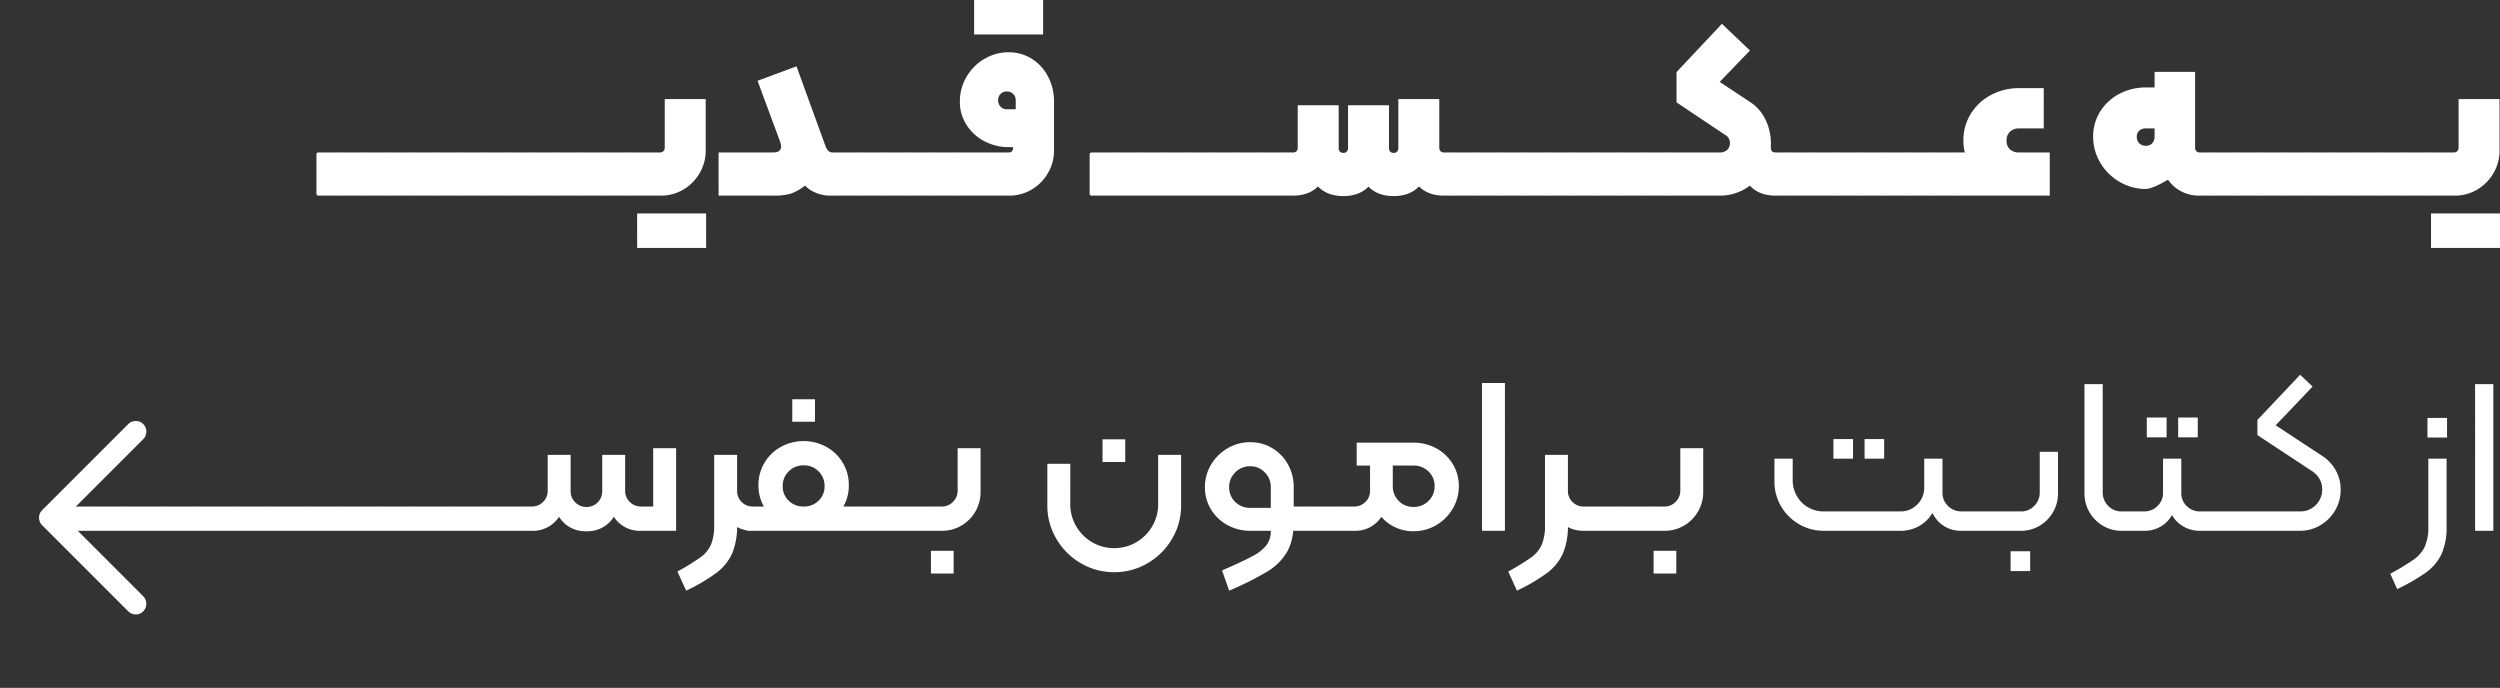 <svg xmlns="http://www.w3.org/2000/svg" width="954.791" height="262.715" viewBox="0 0 954.791 262.715">
  <rect x="0" y="0" width="954.791" height="262.715" fill="#333333" stroke="none"/>
  <g id="Group_1265" data-name="Group 1265" transform="translate(-884 -107.285)">
    <path id="Path_7706" data-name="Path 7706" d="M-835.295,0a.751.751,0,0,1-.85-.85V-15.64a.751.751,0,0,1,.85-.85h9.18a.751.751,0,0,1,.85.85V-.85a.751.751,0,0,1-.85.85Zm9.18,0a.751.751,0,0,1-.85-.85V-15.64a.751.751,0,0,1,.85-.85h9.18a.751.751,0,0,1,.85.85V-.85a.751.751,0,0,1-.85.85Zm9.18,0a.751.751,0,0,1-.85-.85V-15.64a.751.751,0,0,1,.85-.85h9.18a.751.751,0,0,1,.85.85V-.85a.751.751,0,0,1-.85.85Zm9.18,0a.751.751,0,0,1-.85-.85V-15.64a.751.751,0,0,1,.85-.85h9.18a.751.751,0,0,1,.85.85V-.85a.751.751,0,0,1-.85.85Zm9.18,0a.751.751,0,0,1-.85-.85V-15.64a.751.751,0,0,1,.85-.85h9.18a.751.751,0,0,1,.85.85V-.85a.751.751,0,0,1-.85.85Zm9.18,0a.751.751,0,0,1-.85-.85V-15.64a.751.751,0,0,1,.85-.85h9.18a.751.751,0,0,1,.85.85V-.85a.751.751,0,0,1-.85.85Zm9.18,0a.751.751,0,0,1-.85-.85V-15.64a.751.751,0,0,1,.85-.85h9.18a.751.751,0,0,1,.85.85V-.85a.751.751,0,0,1-.85.85Zm9.18,0a.751.751,0,0,1-.85-.85V-15.64a.751.751,0,0,1,.85-.85h9.18a.751.751,0,0,1,.85.85V-.85a.751.751,0,0,1-.85.85Zm9.18,0a.751.751,0,0,1-.85-.85V-15.64a.751.751,0,0,1,.85-.85h9.18a.751.751,0,0,1,.85.85V-.85a.751.751,0,0,1-.85.85Zm9.18,0a.751.751,0,0,1-.85-.85V-15.64a.751.751,0,0,1,.85-.85h9.18a.751.751,0,0,1,.85.85V-.85a.751.751,0,0,1-.85.85Zm9.18,0a.751.751,0,0,1-.85-.85V-15.64a.751.751,0,0,1,.85-.85h9.18a.751.751,0,0,1,.85.85V-.85a.751.751,0,0,1-.85.85Zm9.18,0a.751.751,0,0,1-.85-.85V-15.64a.751.751,0,0,1,.85-.85h9.18a.751.751,0,0,1,.85.85V-.85a.751.751,0,0,1-.85.85Zm9.18,0a.751.751,0,0,1-.85-.85V-15.64a.751.751,0,0,1,.85-.85h9.18a.751.751,0,0,1,.85.85V-.85a.751.751,0,0,1-.85.85Zm9.18,0a.751.751,0,0,1-.85-.85V-15.64a.751.751,0,0,1,.85-.85h11.135a1.631,1.631,0,0,0,1.19-.51,1.73,1.73,0,0,0,.51-1.275V-36.89h15.64v19.635a16.88,16.88,0,0,1-2.295,8.628,17.376,17.376,0,0,1-6.205,6.29A16.576,16.576,0,0,1-704.65,0Zm2.295,6.8h13.175V19.975H-713.66Zm13.175,0h13.175V19.975h-13.175Zm17.935-23.29h20.91q2.975,0,2.975-2.38a11.851,11.851,0,0,0-.51-2.04l-8.5-22.95,14.875-5.525,11.05,30.43a5.6,5.6,0,0,0,1.105,1.87,2.554,2.554,0,0,0,1.87.6.751.751,0,0,1,.85.85V-.85a.751.751,0,0,1-.85.85h-.85a14.382,14.382,0,0,1-5.95-1.148,12.447,12.447,0,0,1-3.995-2.678,18.633,18.633,0,0,1-5.525,3.1A23.445,23.445,0,0,1-661.64,0h-20.91ZM-638.775,0a.751.751,0,0,1-.85-.85V-15.64a.751.751,0,0,1,.85-.85h9.18a.751.751,0,0,1,.85.85V-.85a.751.751,0,0,1-.85.85Zm9.18,0a.751.751,0,0,1-.85-.85V-15.64a.751.751,0,0,1,.85-.85h9.18a.751.751,0,0,1,.85.85V-.85a.751.751,0,0,1-.85.85Zm9.18,0a.751.751,0,0,1-.85-.85V-15.64a.751.751,0,0,1,.85-.85h9.18a.751.751,0,0,1,.85.85V-.85a.751.751,0,0,1-.85.85Zm9.18,0a.751.751,0,0,1-.85-.85V-15.64a.751.751,0,0,1,.85-.85h9.18a.751.751,0,0,1,.85.85V-.85a.751.751,0,0,1-.85.85Zm9.18,0a.751.751,0,0,1-.85-.85V-15.64a.751.751,0,0,1,.85-.85h9.18a.751.751,0,0,1,.85.85V-.85a.751.751,0,0,1-.85.85Zm9.18,0a.751.751,0,0,1-.85-.85V-15.64a.751.751,0,0,1,.85-.85h21.08q1.7,0,1.7-1.785v-.255h-1.7a19.361,19.361,0,0,1-9.35-2.3,17.944,17.944,0,0,1-6.758-6.247,16.084,16.084,0,0,1-2.507-8.8,18.435,18.435,0,0,1,2.55-9.52,18.863,18.863,0,0,1,6.842-6.843,17.978,17.978,0,0,1,9.223-2.507,16.232,16.232,0,0,1,8.883,2.507,17.537,17.537,0,0,1,6.2,6.8,20.262,20.262,0,0,1,2.253,9.562v18.615a16.88,16.88,0,0,1-2.295,8.628,17.376,17.376,0,0,1-6.205,6.29A16.576,16.576,0,0,1-571.625,0Zm23.8-32.98v-3.485a3.19,3.19,0,0,0-.977-2.338,3.19,3.19,0,0,0-2.338-.978,3.333,3.333,0,0,0-2.465.935,3.224,3.224,0,0,0-.935,2.38,3.479,3.479,0,0,0,.935,2.507,3.254,3.254,0,0,0,2.465.978ZM-584.97-74.715h13.175V-61.54H-584.97Zm13.175,0h13.175V-61.54h-13.175ZM-540,0a.751.751,0,0,1-.85-.85V-15.64a.751.751,0,0,1,.85-.85h9.18a.751.751,0,0,1,.85.85V-.85a.751.751,0,0,1-.85.85Zm9.18,0a.751.751,0,0,1-.85-.85V-15.64a.751.751,0,0,1,.85-.85h9.18a.751.751,0,0,1,.85.85V-.85a.751.751,0,0,1-.85.85Zm9.18,0a.751.751,0,0,1-.85-.85V-15.64a.751.751,0,0,1,.85-.85h9.18a.751.751,0,0,1,.85.85V-.85a.751.751,0,0,1-.85.85Zm9.18,0a.751.751,0,0,1-.85-.85V-15.64a.751.751,0,0,1,.85-.85h9.18a.751.751,0,0,1,.85.85V-.85a.751.751,0,0,1-.85.85Zm9.18,0a.751.751,0,0,1-.85-.85V-15.64a.751.751,0,0,1,.85-.85h9.18a.751.751,0,0,1,.85.85V-.85a.751.751,0,0,1-.85.85Zm9.18,0a.751.751,0,0,1-.85-.85V-15.64a.751.751,0,0,1,.85-.85h9.18a.751.751,0,0,1,.85.85V-.85a.751.751,0,0,1-.85.85Zm9.18,0a.751.751,0,0,1-.85-.85V-15.64a.751.751,0,0,1,.85-.85h9.18a.751.751,0,0,1,.85.85V-.85a.751.751,0,0,1-.85.85Zm9.18,0a.751.751,0,0,1-.85-.85V-15.64a.751.751,0,0,1,.85-.85h9.18a.751.751,0,0,1,.85.85V-.85a.751.751,0,0,1-.85.85Zm51,.17q-7.055,0-10.668-4.845t-3.612-12.495V-34.51h12.495v16.32a1.934,1.934,0,0,0,.467,1.36,1.7,1.7,0,0,0,1.318.51,1.7,1.7,0,0,0,1.318-.51,1.934,1.934,0,0,0,.467-1.36v-18.7h12.495v19.72q0,7.65-3.613,12.495T-424.745.17ZM-466.565,0a.751.751,0,0,1-.85-.85V-15.64a.751.751,0,0,1,.85-.85h3.4a1.7,1.7,0,0,0,1.318-.51,1.934,1.934,0,0,0,.467-1.36V-34.51h12.495v17.17q0,7.65-3.612,12.495T-463.165,0Zm22.61.17q-7.055,0-10.667-4.845t-3.613-12.495V-34.51h12.5v16.32a1.934,1.934,0,0,0,.467,1.36,1.7,1.7,0,0,0,1.317.51,1.7,1.7,0,0,0,1.318-.51,1.934,1.934,0,0,0,.467-1.36V-34.51h12.5v17.34q0,7.65-3.613,12.495T-443.955.17Zm38.42-.17Q-412.59,0-416.2-4.845t-3.612-12.495V-36.89h12.495v18.53a1.934,1.934,0,0,0,.467,1.36,1.7,1.7,0,0,0,1.318.51h3.4a.751.751,0,0,1,.85.85V-.85a.751.751,0,0,1-.85.85Zm3.4,0a.751.751,0,0,1-.85-.85V-15.64a.751.751,0,0,1,.85-.85h9.18a.751.751,0,0,1,.85.85V-.85a.751.751,0,0,1-.85.85Zm9.18,0a.751.751,0,0,1-.85-.85V-15.64a.751.751,0,0,1,.85-.85h9.18a.751.751,0,0,1,.85.85V-.85a.751.751,0,0,1-.85.85Zm9.18,0a.751.751,0,0,1-.85-.85V-15.64a.751.751,0,0,1,.85-.85h9.18a.751.751,0,0,1,.85.85V-.85a.751.751,0,0,1-.85.85Zm9.18,0a.751.751,0,0,1-.85-.85V-15.64a.751.751,0,0,1,.85-.85h9.18a.751.751,0,0,1,.85.85V-.85a.751.751,0,0,1-.85.85Zm9.18,0a.751.751,0,0,1-.85-.85V-15.64a.751.751,0,0,1,.85-.85h9.18a.751.751,0,0,1,.85.85V-.85a.751.751,0,0,1-.85.85Zm9.18,0a.751.751,0,0,1-.85-.85V-15.64a.751.751,0,0,1,.85-.85h9.18a.751.751,0,0,1,.85.85V-.85a.751.751,0,0,1-.85.85Zm9.18,0a.751.751,0,0,1-.85-.85V-15.64a.751.751,0,0,1,.85-.85h9.18a.751.751,0,0,1,.85.85V-.85a.751.751,0,0,1-.85.85Zm9.18,0a.751.751,0,0,1-.85-.85V-15.64a.751.751,0,0,1,.85-.85h9.18a.751.751,0,0,1,.85.85V-.85a.751.751,0,0,1-.85.85Zm9.18,0a.751.751,0,0,1-.85-.85V-15.64a.751.751,0,0,1,.85-.85h9.18a.751.751,0,0,1,.85.85V-.85a.751.751,0,0,1-.85.85Zm9.18,0a.751.751,0,0,1-.85-.85V-15.64a.751.751,0,0,1,.85-.85h19.465a3.947,3.947,0,0,0,2.635-.935,3.469,3.469,0,0,0,1.1-2.8,3.514,3.514,0,0,0-1.955-3.06L-316.71-35.615v-11.56l17.34-18.445,10.71,10.2-11.56,11.985,11.56,7.65a16.389,16.389,0,0,1,5.908,6.715,20.581,20.581,0,0,1,2.082,9.18A19.566,19.566,0,0,1-283.3-9.9a19.946,19.946,0,0,1-7.1,7.225A18.725,18.725,0,0,1-300.22,0Zm40.63,0q-7.055,0-10.668-4.845t-3.612-12.495l12.495-2.55v1.53q0,1.87,1.785,1.87h3.4a.751.751,0,0,1,.85.85V-.85a.751.751,0,0,1-.85.85Zm3.4,0a.751.751,0,0,1-.85-.85V-15.64a.751.751,0,0,1,.85-.85h9.18a.751.751,0,0,1,.85.85V-.85a.751.751,0,0,1-.85.85Zm9.18,0a.751.751,0,0,1-.85-.85V-15.64a.751.751,0,0,1,.85-.85h9.18a.751.751,0,0,1,.85.85V-.85a.751.751,0,0,1-.85.85Zm9.18,0a.751.751,0,0,1-.85-.85V-15.64a.751.751,0,0,1,.85-.85h9.18a.751.751,0,0,1,.85.85V-.85a.751.751,0,0,1-.85.85Zm9.18,0a.751.751,0,0,1-.85-.85V-15.64a.751.751,0,0,1,.85-.85h9.18a.751.751,0,0,1,.85.85V-.85a.751.751,0,0,1-.85.85Zm9.18,0a.751.751,0,0,1-.85-.85V-15.64a.751.751,0,0,1,.85-.85h9.18a.751.751,0,0,1,.85.85V-.85a.751.751,0,0,1-.85.85Zm9.18,0a.751.751,0,0,1-.85-.85V-15.64a.751.751,0,0,1,.85-.85h9.18a.751.751,0,0,1,.85.85V-.85a.751.751,0,0,1-.85.85Zm9.18,0a.751.751,0,0,1-.85-.85V-15.64a.751.751,0,0,1,.85-.85h9.18a.751.751,0,0,1,.85.85V-.85a.751.751,0,0,1-.85.85Zm34.6-3.4a26.6,26.6,0,0,1-10.8-2.125,18.179,18.179,0,0,1-7.692-6.12A15.69,15.69,0,0,1-207.145-21,19.114,19.114,0,0,1-204.3-31.28a19.89,19.89,0,0,1,7.735-7.182,22.587,22.587,0,0,1,10.753-2.592h9.35V-25.67h-9.35a4.956,4.956,0,0,0-3.528,1.233,4.375,4.375,0,0,0-1.317,3.358,4.423,4.423,0,0,0,1.275,3.4,5.032,5.032,0,0,0,3.57,1.19ZM-211.225,0a.751.751,0,0,1-.85-.85V-15.64a.751.751,0,0,1,.85-.85h37.06V0Zm73.78-2.55a19.543,19.543,0,0,1-10.073-2.72,20.43,20.43,0,0,1-7.352-7.31,19.164,19.164,0,0,1-2.72-9.945,17.645,17.645,0,0,1,2.72-9.647,18.975,18.975,0,0,1,7.31-6.715,21.333,21.333,0,0,1,10.115-2.423h3.315v-5.95h15.47v24.735a21.157,21.157,0,0,1-2.422,10.03C-122.7-9.435-133.875-2.55-137.445-2.55Zm0-16.49a3.118,3.118,0,0,0,2.423-.977,3.575,3.575,0,0,0,.893-2.508V-25.67h-3.315a3.648,3.648,0,0,0-2.55.85,2.948,2.948,0,0,0-.935,2.3,3.479,3.479,0,0,0,.935,2.508A3.362,3.362,0,0,0-137.445-19.04ZM-116.875,0a14.648,14.648,0,0,1-8.245-2.3,14.4,14.4,0,0,1-5.27-6.248,21.135,21.135,0,0,1-1.785-8.8V-34.51h13.515v16.15a1.934,1.934,0,0,0,.468,1.36,1.7,1.7,0,0,0,1.317.51h3.4a.751.751,0,0,1,.85.85V-.85a.751.751,0,0,1-.85.85Zm3.4,0a.751.751,0,0,1-.85-.85V-15.64a.751.751,0,0,1,.85-.85h9.18a.751.751,0,0,1,.85.85V-.85a.751.751,0,0,1-.85.85Zm9.18,0a.751.751,0,0,1-.85-.85V-15.64a.751.751,0,0,1,.85-.85h9.18a.751.751,0,0,1,.85.85V-.85a.751.751,0,0,1-.85.85Zm9.18,0a.751.751,0,0,1-.85-.85V-15.64a.751.751,0,0,1,.85-.85h9.18a.751.751,0,0,1,.85.85V-.85a.751.751,0,0,1-.85.85Zm9.18,0a.751.751,0,0,1-.85-.85V-15.64a.751.751,0,0,1,.85-.85h9.18a.751.751,0,0,1,.85.85V-.85a.751.751,0,0,1-.85.85Zm9.18,0a.751.751,0,0,1-.85-.85V-15.64a.751.751,0,0,1,.85-.85h9.18a.751.751,0,0,1,.85.85V-.85a.751.751,0,0,1-.85.85Zm9.18,0a.751.751,0,0,1-.85-.85V-15.64a.751.751,0,0,1,.85-.85h9.18a.751.751,0,0,1,.85.85V-.85a.751.751,0,0,1-.85.85Zm9.18,0a.751.751,0,0,1-.85-.85V-15.64a.751.751,0,0,1,.85-.85h9.18a.751.751,0,0,1,.85.85V-.85a.751.751,0,0,1-.85.85Zm9.18,0a.751.751,0,0,1-.85-.85V-15.64a.751.751,0,0,1,.85-.85h9.18a.751.751,0,0,1,.85.85V-.85a.751.751,0,0,1-.85.85Zm9.18,0a.751.751,0,0,1-.85-.85V-15.64a.751.751,0,0,1,.85-.85h9.18a.751.751,0,0,1,.85.85V-.85a.751.751,0,0,1-.85.85Zm9.18,0a.751.751,0,0,1-.85-.85V-15.64a.751.751,0,0,1,.85-.85H-19.72A1.631,1.631,0,0,0-18.53-17a1.73,1.73,0,0,0,.51-1.275V-36.89H-2.38v19.635A16.879,16.879,0,0,1-4.675-8.628a17.376,17.376,0,0,1-6.205,6.29A16.576,16.576,0,0,1-19.55,0Zm2.3,6.8h13.175V19.975H-28.56Zm13.175,0H-2.21V19.975H-15.385Zm-920.21,111.935a.751.751,0,0,1,.85.85v7.565a.751.751,0,0,1-.85.85S-939.414,118.735-935.595,118.735Zm0,9.265a.751.751,0,0,1-.85-.85v-7.565a.751.751,0,0,1,.85-.85h13.685a.751.751,0,0,1,.85.85v7.565a.751.751,0,0,1-.85.85Zm13.685,0a.751.751,0,0,1-.85-.85v-7.565a.751.751,0,0,1,.85-.85h13.685a.751.751,0,0,1,.85.85v7.565a.751.751,0,0,1-.85.85Zm13.685,0a.751.751,0,0,1-.85-.85v-7.565a.751.751,0,0,1,.85-.85h13.685a.751.751,0,0,1,.85.85v7.565a.751.751,0,0,1-.85.85Zm13.685,0a.751.751,0,0,1-.85-.85v-7.565a.751.751,0,0,1,.85-.85h13.685a.751.751,0,0,1,.85.85v7.565a.751.751,0,0,1-.85.85Zm13.685,0a.751.751,0,0,1-.85-.85v-7.565a.751.751,0,0,1,.85-.85h13.685a.751.751,0,0,1,.85.85v7.565a.751.751,0,0,1-.85.85Zm13.685,0a.751.751,0,0,1-.85-.85v-7.565a.751.751,0,0,1,.85-.85h13.685a.751.751,0,0,1,.85.85v7.565a.751.751,0,0,1-.85.85Zm13.685,0a.751.751,0,0,1-.85-.85v-7.565a.751.751,0,0,1,.85-.85H-839.8a.751.751,0,0,1,.85.85v7.565a.751.751,0,0,1-.85.85Zm13.685,0a.751.751,0,0,1-.85-.85v-7.565a.751.751,0,0,1,.85-.85h13.685a.751.751,0,0,1,.85.85v7.565a.751.751,0,0,1-.85.85Zm13.685,0a.751.751,0,0,1-.85-.85v-7.565a.751.751,0,0,1,.85-.85h13.685a.751.751,0,0,1,.85.85v7.565a.751.751,0,0,1-.85.85Zm13.685,0a.751.751,0,0,1-.85-.85v-7.565a.751.751,0,0,1,.85-.85h13.685a.751.751,0,0,1,.85.85v7.565a.751.751,0,0,1-.85.85Zm13.685,0a.751.751,0,0,1-.85-.85v-7.565a.751.751,0,0,1,.85-.85h13.685a.751.751,0,0,1,.85.85v7.565a.751.751,0,0,1-.85.85Zm13.685,0a.751.751,0,0,1-.85-.85v-7.565a.751.751,0,0,1,.85-.85h13.685a.751.751,0,0,1,.85.85v7.565a.751.751,0,0,1-.85.85Zm13.685,0a.751.751,0,0,1-.85-.85v-7.565a.751.751,0,0,1,.85-.85h13.685a.751.751,0,0,1,.85.85v7.565a.751.751,0,0,1-.85.85Zm59.16,0a11.775,11.775,0,0,1-9.562-4.25,15.95,15.95,0,0,1-3.527-10.54V99.015h7.055V112.7a5.763,5.763,0,0,0,1.785,4.293,5.875,5.875,0,0,0,4.25,1.743h4.675V96.465h8.755V128Zm-45.475,0a.751.751,0,0,1-.85-.85v-7.565a.751.751,0,0,1,.85-.85h3.825a5.875,5.875,0,0,0,4.25-1.743,5.763,5.763,0,0,0,1.785-4.293V99.015h7.055V113.21a15.95,15.95,0,0,1-3.527,10.54,11.775,11.775,0,0,1-9.562,4.25Zm24.65.17a11.774,11.774,0,0,1-9.562-4.25,15.95,15.95,0,0,1-3.528-10.54V99.015h7.055V112.87a5.763,5.763,0,0,0,1.785,4.292,5.874,5.874,0,0,0,4.25,1.743,5.833,5.833,0,0,0,4.292-1.743A5.833,5.833,0,0,0-727,112.87V99.015h7.055V113.38a15.95,15.95,0,0,1-3.527,10.54A11.775,11.775,0,0,1-733.04,128.17Zm34.765,15.385a89.84,89.84,0,0,0,8.883-5.483,12.034,12.034,0,0,0,3.91-4.76,18.817,18.817,0,0,0,1.233-7.522V99.015h8.755v26.69a27.187,27.187,0,0,1-1.87,10.88,19.081,19.081,0,0,1-5.907,7.395,68.713,68.713,0,0,1-11.687,6.885ZM-669.46,128q-5.95,0-9.138-4.165a16.984,16.984,0,0,1-3.187-10.625V99.015h6.29V112.7a5.833,5.833,0,0,0,1.742,4.293,5.833,5.833,0,0,0,4.292,1.743h3.825a.751.751,0,0,1,.85.85v7.565a.751.751,0,0,1-.85.85Zm2.125-17.425a16.428,16.428,0,0,1,2.295-8.542,16.414,16.414,0,0,1,6.29-6.077,17.619,17.619,0,0,1,8.67-2.21,17.619,17.619,0,0,1,8.67,2.21,16.414,16.414,0,0,1,6.29,6.077,16.428,16.428,0,0,1,2.295,8.542,16.141,16.141,0,0,1-2.295,8.543,16.069,16.069,0,0,1-6.247,5.908,18.1,18.1,0,0,1-8.713,2.125,18.1,18.1,0,0,1-8.713-2.125,16.069,16.069,0,0,1-6.247-5.908A16.141,16.141,0,0,1-667.335,110.575ZM-671.33,128a.751.751,0,0,1-.85-.85v-7.565a.751.751,0,0,1,.85-.85h42.5a.751.751,0,0,1,.85.85v7.565a.751.751,0,0,1-.85.85Zm13.26-17.085a7.454,7.454,0,0,0,2.295,5.61,7.89,7.89,0,0,0,5.7,2.21,7.89,7.89,0,0,0,5.7-2.21,7.454,7.454,0,0,0,2.295-5.61,7.631,7.631,0,0,0-2.295-5.61,7.733,7.733,0,0,0-5.7-2.295,7.733,7.733,0,0,0-5.7,2.295A7.631,7.631,0,0,0-658.07,110.915Zm3.655-33.15h8.67V86.35h-8.67ZM-628.83,128a.751.751,0,0,1-.85-.85v-7.565a.751.751,0,0,1,.85-.85h13.685a.751.751,0,0,1,.85.85v7.565a.751.751,0,0,1-.85.85Zm13.685,0a.751.751,0,0,1-.85-.85v-7.565a.751.751,0,0,1,.85-.85h13.685a.751.751,0,0,1,.85.85v7.565a.751.751,0,0,1-.85.85Zm13.685,0a.751.751,0,0,1-.85-.85v-7.565a.751.751,0,0,1,.85-.85h4.165a5.8,5.8,0,0,0,4.25-1.785,5.9,5.9,0,0,0,1.785-4.335V96.465h8.755v16.66a14.74,14.74,0,0,1-1.955,7.48,14.606,14.606,0,0,1-5.355,5.4,14.5,14.5,0,0,1-7.48,2Zm0,7.65h8.67v8.67h-8.67Zm69.955,8.16a24.744,24.744,0,0,1-12.75-3.443,25.715,25.715,0,0,1-9.307-9.307A24.744,24.744,0,0,1-557,118.31v-15.9h8.755V117.8A16.507,16.507,0,0,0-546,126.257a16.684,16.684,0,0,0,6.12,6.12,16.35,16.35,0,0,0,8.372,2.253,16.506,16.506,0,0,0,8.457-2.253,16.684,16.684,0,0,0,6.12-6.12,16.507,16.507,0,0,0,2.253-8.457V99.015h8.755V118.31a24.744,24.744,0,0,1-3.443,12.75,25.715,25.715,0,0,1-9.308,9.307A24.9,24.9,0,0,1-531.5,143.81Zm-4.42-50.745h8.67v8.67h-8.67Zm45.645,50.065q7.9-3.4,11.688-5.482a16.165,16.165,0,0,0,5.355-4.25,8.949,8.949,0,0,0,1.573-5.4h-7.82a17.819,17.819,0,0,1-8.712-2.168,16.6,16.6,0,0,1-6.29-5.993,15.981,15.981,0,0,1-2.337-8.5,16.421,16.421,0,0,1,2.337-8.585,17.718,17.718,0,0,1,6.29-6.247,16.8,16.8,0,0,1,8.712-2.338,16.05,16.05,0,0,1,8.415,2.295,16.282,16.282,0,0,1,5.992,6.248,17.65,17.65,0,0,1,2.168,8.627v13.175q0,7.055-2.508,11.475a21.325,21.325,0,0,1-7.48,7.522,121.116,121.116,0,0,1-14.663,7.353Zm10.795-23.885h7.82v-7.9a7.773,7.773,0,0,0-2.3-5.652,7.464,7.464,0,0,0-5.525-2.338,7.8,7.8,0,0,0-5.737,2.338,7.7,7.7,0,0,0-2.338,5.652,7.523,7.523,0,0,0,2.338,5.653A7.954,7.954,0,0,0-479.485,119.245Zm16.15-.51h4.845a.751.751,0,0,1,.85.85v7.565a.751.751,0,0,1-.85.85h-4.845ZM-458.49,128a.751.751,0,0,1-.85-.85v-7.565a.751.751,0,0,1,.85-.85H-444.8a.751.751,0,0,1,.85.85v7.565a.751.751,0,0,1-.85.85Zm41.31.17a15.984,15.984,0,0,1-8.457-2.295,16.3,16.3,0,0,1-5.95-6.29,17.892,17.892,0,0,1-2.168-8.67V103.1h-5.1V94.34h21.675a17.819,17.819,0,0,1,8.712,2.168,16.6,16.6,0,0,1,6.29,5.993,15.829,15.829,0,0,1,2.337,8.415,16.644,16.644,0,0,1-2.337,8.627,17.608,17.608,0,0,1-6.29,6.29A16.8,16.8,0,0,1-417.18,128.17ZM-444.8,128a.751.751,0,0,1-.85-.85v-7.565a.751.751,0,0,1,.85-.85h5.015a5.874,5.874,0,0,0,4.25-1.743,5.763,5.763,0,0,0,1.785-4.293v-7.9h7.055v8.415a15.95,15.95,0,0,1-3.527,10.54A11.775,11.775,0,0,1-439.79,128Zm27.625-9.1a7.875,7.875,0,0,0,5.737-2.295,7.661,7.661,0,0,0,2.338-5.695,7.424,7.424,0,0,0-2.338-5.568,7.954,7.954,0,0,0-5.737-2.252h-7.9v7.82a7.733,7.733,0,0,0,2.3,5.695A7.631,7.631,0,0,0-417.18,118.9ZM-391,71.56h8.755V128H-391Zm10.03,72a89.844,89.844,0,0,0,8.883-5.483,12.034,12.034,0,0,0,3.91-4.76,18.818,18.818,0,0,0,1.232-7.522V99.015h8.755v26.69a27.186,27.186,0,0,1-1.87,10.88,19.081,19.081,0,0,1-5.908,7.395,68.716,68.716,0,0,1-11.687,6.885ZM-352.155,128q-5.95,0-9.138-4.165a16.984,16.984,0,0,1-3.187-10.625V99.015h6.29V112.7a5.833,5.833,0,0,0,1.742,4.293,5.833,5.833,0,0,0,4.293,1.743h3.825a.751.751,0,0,1,.85.85v7.565a.751.751,0,0,1-.85.85Zm-.68,0a.751.751,0,0,1-.85-.85v-7.565a.751.751,0,0,1,.85-.85h13.685a.751.751,0,0,1,.85.85v7.565a.751.751,0,0,1-.85.85Zm13.685,0a.751.751,0,0,1-.85-.85v-7.565a.751.751,0,0,1,.85-.85h13.685a.751.751,0,0,1,.85.85v7.565a.751.751,0,0,1-.85.85Zm13.685,0a.751.751,0,0,1-.85-.85v-7.565a.751.751,0,0,1,.85-.85h4.165a5.8,5.8,0,0,0,4.25-1.785,5.9,5.9,0,0,0,1.785-4.335V96.465h8.755v16.66a14.74,14.74,0,0,1-1.955,7.48,14.606,14.606,0,0,1-5.355,5.4,14.5,14.5,0,0,1-7.48,2Zm0,7.65h8.67v8.67h-8.67Zm46.155-35.19h6.97v8.245a11.909,11.909,0,0,0,1.573,5.993,11.466,11.466,0,0,0,4.292,4.335,11.679,11.679,0,0,0,5.95,1.572H-231.2a8.713,8.713,0,0,0,6.46-2.677,8.926,8.926,0,0,0,2.635-6.5V100.46h6.97v13.09a6.72,6.72,0,0,0,2.125,4.972A6.928,6.928,0,0,0-208,120.6H-204a.751.751,0,0,1,.85.85v5.695a.751.751,0,0,1-.85.85H-208a11.928,11.928,0,0,1-6.587-1.827,12.033,12.033,0,0,1-4.378-4.973,13.733,13.733,0,0,1-5.058,4.973A14.179,14.179,0,0,1-231.2,128h-29.325a18.279,18.279,0,0,1-9.435-2.55,18.862,18.862,0,0,1-6.842-6.842,18.447,18.447,0,0,1-2.508-9.478Zm22.525-7.48h7.48v7.48h-7.48Zm11.9,0h7.48v7.48h-7.48ZM-204,128a.751.751,0,0,1-.85-.85v-5.695a.751.751,0,0,1,.85-.85h14.875a.751.751,0,0,1,.85.85v5.695a.751.751,0,0,1-.85.85Zm14.875,0a.751.751,0,0,1-.85-.85v-5.695a.751.751,0,0,1,.85-.85h3.995a6.817,6.817,0,0,0,5.058-2.125,7.129,7.129,0,0,0,2.082-5.185V97.825h6.97v15.9a13.979,13.979,0,0,1-1.912,7.182,14.322,14.322,0,0,1-5.143,5.185,13.753,13.753,0,0,1-7.14,1.912Zm0,7.82h7.48v7.565h-7.48ZM-146.71,128a13.753,13.753,0,0,1-7.14-1.912,14.322,14.322,0,0,1-5.143-5.185,13.979,13.979,0,0,1-1.912-7.182V71.985h6.97v41.31a7.129,7.129,0,0,0,2.082,5.185,6.817,6.817,0,0,0,5.058,2.125h3.825a.751.751,0,0,1,.85.85v5.695a.751.751,0,0,1-.85.85Zm2.89-6.545a.751.751,0,0,1,.85-.85h4.93a6.928,6.928,0,0,0,5.015-2.082,6.721,6.721,0,0,0,2.125-4.972V100.46h6.97v13.09a6.746,6.746,0,0,0,2.082,5.015,6.959,6.959,0,0,0,5.058,2.04h4.845a.751.751,0,0,1,.85.85v5.695a.751.751,0,0,1-.85.85h-4.845a12.377,12.377,0,0,1-6.29-1.615,11.819,11.819,0,0,1-4.42-4.42,11.293,11.293,0,0,1-4.292,4.42A12.147,12.147,0,0,1-138.04,128h-4.93a.751.751,0,0,1-.85-.85Zm6.715-36.72h7.565V92.3h-7.565Zm11.985,0h7.48V92.3h-7.48ZM-111.945,128a.751.751,0,0,1-.85-.85v-5.695a.751.751,0,0,1,.85-.85H-97.07a.751.751,0,0,1,.85.85v5.695a.751.751,0,0,1-.85.85Zm14.025-6.545a.751.751,0,0,1,.85-.85h18.53a8.18,8.18,0,0,0,5.95-2.422,8.068,8.068,0,0,0,2.465-5.993q0-4.675-4.5-7.4L-94.86,91.45V85.67l16.32-17.255,4.76,4.505L-87.89,87.71l17.85,11.73a15.5,15.5,0,0,1,5.1,5.482,15.024,15.024,0,0,1,1.87,7.438,15.243,15.243,0,0,1-2.082,7.82,15.783,15.783,0,0,1-5.653,5.695A14.855,14.855,0,0,1-78.54,128H-97.07a.751.751,0,0,1-.85-.85Zm53.805,22.95a100.059,100.059,0,0,0,9.01-5.44,12.864,12.864,0,0,0,4.123-4.8,17.84,17.84,0,0,0,1.4-7.778V100.46h6.97v25.925a24.961,24.961,0,0,1-1.87,10.37,18.2,18.2,0,0,1-5.78,7.012,71.906,71.906,0,0,1-11.22,6.5Zm14.2-59.5h7.48v7.48h-7.48Zm18.19-12.92h6.97V128h-6.97Z" transform="translate(1841 182)" fill="#fff"/>
    <g id="vuesax_outline_arrow-left" data-name="vuesax/outline/arrow-left" transform="translate(200 52)">
      <g id="arrow-left" transform="translate(684 188)">
        <path id="Vector" d="M36.928,73.87a4.018,4.018,0,0,1-2.871-1.192L1.178,39.8a4.087,4.087,0,0,1,0-5.742L34.058,1.178A4.06,4.06,0,0,1,39.8,6.92L9.791,36.928,39.8,66.937a4.087,4.087,0,0,1,0,5.742A3.93,3.93,0,0,1,36.928,73.87Z" transform="translate(14.91 28.072)" fill="#fff"/>
        <path id="Vector-2" data-name="Vector" d="M95.226,8.125H4.063A4.092,4.092,0,0,1,0,4.063,4.092,4.092,0,0,1,4.063,0H95.226a4.092,4.092,0,0,1,4.063,4.063A4.092,4.092,0,0,1,95.226,8.125Z" transform="translate(15.817 60.938)" fill="#fff"/>
        <path id="Vector-3" data-name="Vector" d="M0,0H130V130H0Z" fill="none" opacity="0"/>
      </g>
    </g>
  </g>
</svg>
